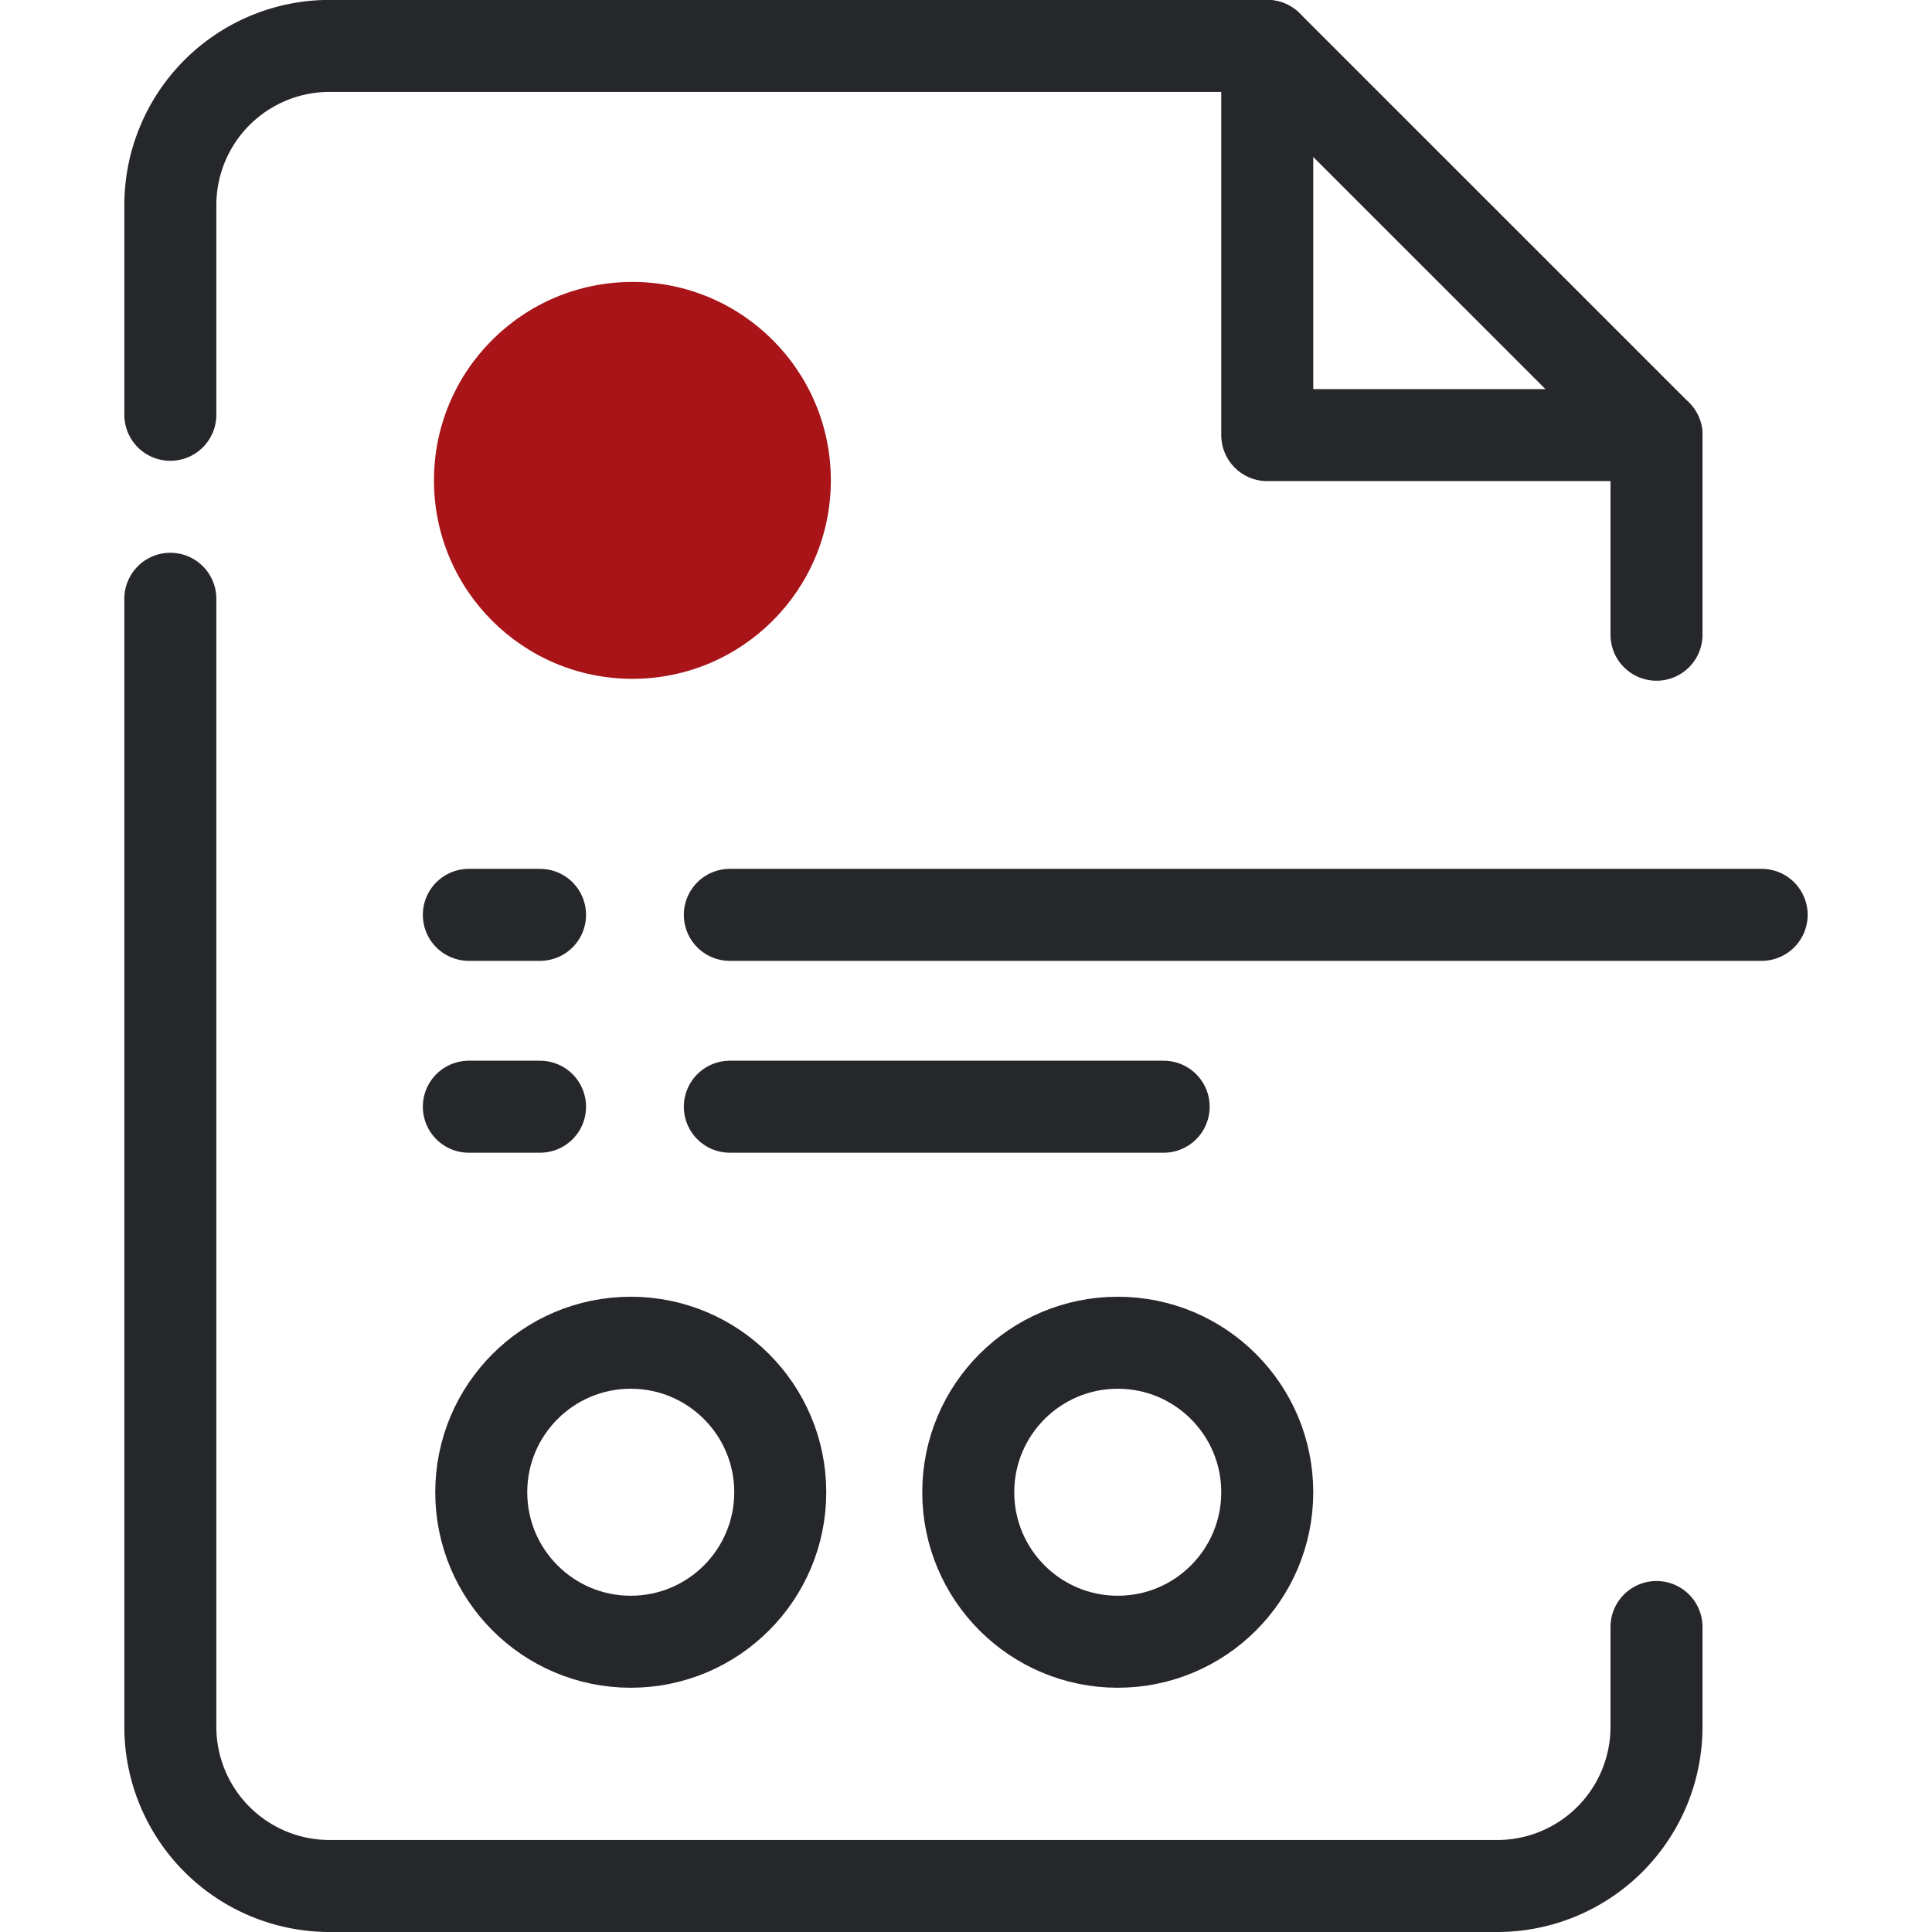 <svg xmlns="http://www.w3.org/2000/svg" width="500" height="500" viewBox="0 0 36.594 42">
  <g id="Group_2118" data-name="Group 2118" transform="translate(-491.111 -560.541)">
    <circle id="Ellipse_273" data-name="Ellipse 273" cx="4.314" cy="4.314" r="4.314" transform="translate(497.842 566.67)" fill="#a81417"/>
    <path id="Path_536" data-name="Path 536" d="M492.111,569.558V565a3.462,3.462,0,0,1,3.462-3.461h20.384L524.419,570v4.339" fill="none" stroke="#25272b" stroke-linecap="round" stroke-linejoin="round" stroke-width="2"/>
    <path id="Path_537" data-name="Path 537" d="M492.111,573.558v24.521a3.462,3.462,0,0,0,3.462,3.462h25.384a3.462,3.462,0,0,0,3.462-3.462v-2.168" fill="none" stroke="#25272b" stroke-linecap="round" stroke-linejoin="round" stroke-width="2"/>
    <path id="Path_538" data-name="Path 538" d="M515.957,561.541V570h8.462" fill="none" stroke="#25272b" stroke-linecap="round" stroke-linejoin="round" stroke-width="2"/>
    <g id="Group_1176" data-name="Group 1176" transform="translate(0 -10)">
      <path id="Path_539" data-name="Path 539" d="M526.705,590.429H504.274" fill="none" stroke="#25272b" stroke-linecap="round" stroke-linejoin="round" stroke-width="2"/>
      <path id="Path_540" data-name="Path 540" d="M500.148,590.429H498.6" fill="none" stroke="#25272b" stroke-linecap="round" stroke-linejoin="round" stroke-width="2"/>
    </g>
    <g id="Group_1177" data-name="Group 1177" transform="translate(0 -10)">
      <path id="Path_541" data-name="Path 541" d="M513.705,594.6h-9.431" fill="none" stroke="#25272b" stroke-linecap="round" stroke-linejoin="round" stroke-width="2"/>
      <path id="Path_542" data-name="Path 542" d="M500.148,594.6H498.6" fill="none" stroke="#25272b" stroke-linecap="round" stroke-linejoin="round" stroke-width="2"/>
    </g>
    <g id="Group_2119" data-name="Group 2119" transform="translate(-4.231)">
      <circle id="Ellipse_336" data-name="Ellipse 336" cx="3.25" cy="3.25" r="3.25" transform="translate(503.101 589.731)" fill="none" stroke="#25272b" stroke-linecap="round" stroke-linejoin="round" stroke-width="2"/>
      <circle id="Ellipse_337" data-name="Ellipse 337" cx="3.25" cy="3.25" r="3.25" transform="translate(513.688 589.731)" fill="none" stroke="#25272b" stroke-linecap="round" stroke-linejoin="round" stroke-width="2"/>
    </g>
  </g>
</svg>
